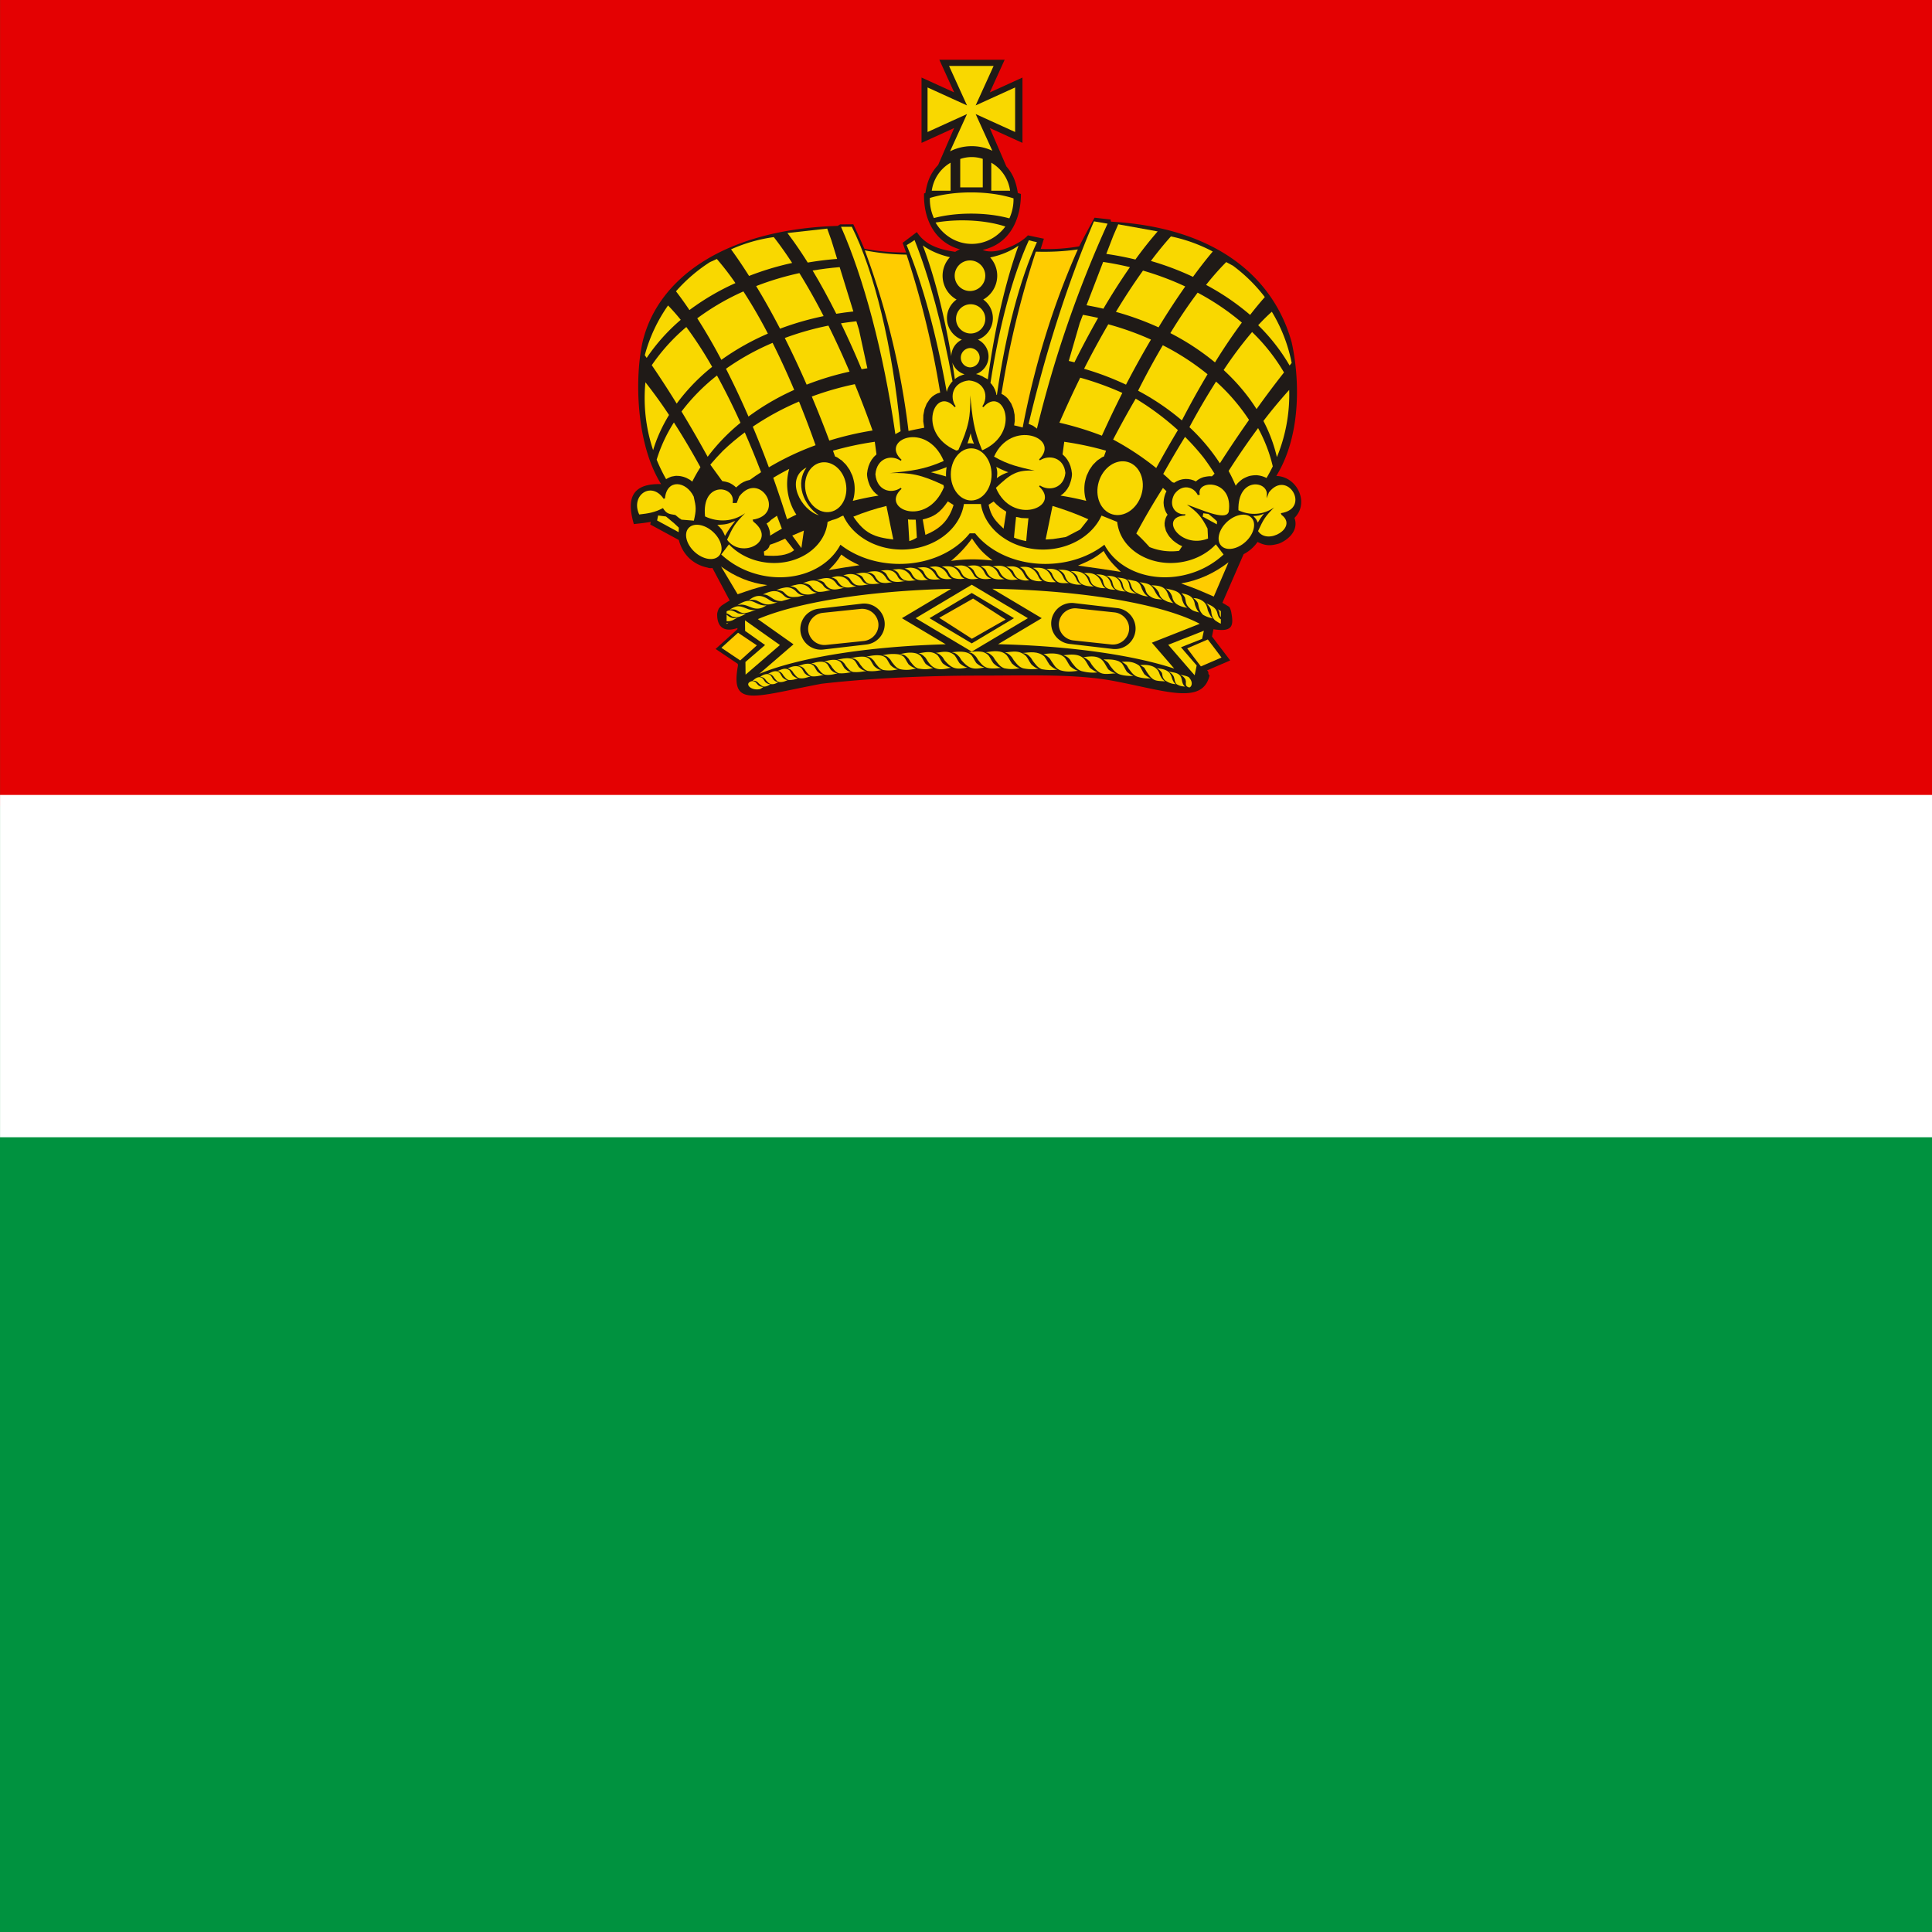<svg id="flag-icons-ru-klu" class="fi fi-ru-klu" viewBox="0 0 512 512" xmlns="http://www.w3.org/2000/svg" width="512" height="512" fill-rule="evenodd" clip-rule="evenodd" image-rendering="optimizeQuality" shape-rendering="geometricPrecision" text-rendering="geometricPrecision" version="1.1">
  <rect x="0" y="0" width="512" height="512" fill="#333333" stroke="none"/>
  <defs id="defs53898">
    <style id="style53896" type="text/css">
      .fil4{fill:#fc0}.fil5{fill:#f9d800}
    </style>
  </defs>
  <g id="g54794" style="stroke-width:.342" transform="matrix(2.38 0 0 3.591 0 .029)">
    <path id="rect53900" d="M0 .002h215.17v142.57H0Z" style="fill:#00923f;stroke-width:.342"/>
    <path id="polygon53902" d="M.005-.008V59.49H215.17V-.008Z" style="fill:#e40102;stroke-width:.342"/>
    <path id="rect54170" d="M.005 58.657h215.16v25.262H.005Z" style="fill:#fff;stroke-width:.342"/>
  </g>
  <g id="g54789" style="stroke-width:.278" transform="translate(-128.905 .029)scale(3.591)">
    <path id="polygon53904" d="M97.83 37.887v1.328h17.94v-1.328z" style="fill:#da251d;stroke-width:.278"/>
    <path id="path53906" d="M96.532 50.45c3.286-.376 7.363-.6 11.771-.6 3.574 0 6.97-.139 9.824.403 3.814.725 6.519 1.778 7.036-.42-.175-.134 0-.23-.192-.365l1.712-.738-.841-1.105-.503-.662.11-.536c1.393.23 1.479-.249 1.338-1.109-.03-.179-.056-.344-.17-.538q-.255-.158-.508-.304l1.565-3.587a2.85 2.85 0 0 0 1.029-.903c.582.3.973.298 1.593.117.761-.313 1.447-1.022 1.131-1.892 1.114-1.085.219-3.054-1.342-3.093 1.921-3.113 1.688-7.41 1.133-9.87-1.31-4.739-5.525-8.46-13.334-8.899l-.028-.157-1.184-.134a84 84 0 0 0-1.133 2.114 13.6 13.6 0 0 1-2.84.191l.236-.754-1.183-.248c-.635.701-2.448 1.482-3.334 1.073 1.965-.43 2.821-2.215 2.821-4.128l-.228-.072c-.12-.759-.332-1.38-.845-1.958l-1.224-2.836 2.411 1.097V5.715l-2.411 1.098 1.097-2.412h-4.821l1.097 2.411-2.411-1.097v4.822l2.41-1.097-1.184 2.728-.009.009c-.57.61-.806 1.254-.932 2.062l-.098.029c-.057 1.894.788 3.612 2.652 4.126q-.184.076-.351.183c-1.143-.17-2.19-.473-2.834-1.457l-1.05.795.257.711a16 16 0 0 1-3.08-.279 60 60 0 0 0-.815-1.804l-.975.009-.178.11c-8.292.259-13.237 3.82-14.385 8.506-.609 2.651-.516 7.571 1.357 10.552-2.552-.078-2.416 1.548-2.016 2.95.418-.05.84-.087 1.253-.167l-.04.197 2.11 1.145c.262 1.047 1.045 1.817 2.112 2.033a.64.64 0 0 0 .363.03l1.276 2.403q-.303.172-.604.378c-.08.077-.197.194-.21.23-.058.151-.111.284-.11.428.002.938.522 1.322 1.495.994v.085l-1.611 1.458 1.639 1.102.012.121c-.582 3.155 1.123 2.295 6.174 1.343" style="fill:#1f1a17;stroke-width:.278"/>
    <path id="polygon53908" d="m91.138 48.176-.615.556-.695-.467-.694-.467.615-.556.614-.556.695.467.694.467z" class="fil4" style="stroke-width:.278"/>
    <path id="polygon53910" d="m125.28 48.844-.76.328-.51-.666-.5-.666.76-.328.76-.328.51.666.5.666z" class="fil4" style="stroke-width:.278"/>
    <path id="polygon53912" d="m108.86 46.422-1.24.71-1.2-.774-1.21-.774 1.25-.71 1.25-.711 1.2.774 1.2.774z" class="fil4" style="stroke-width:.278"/>
    <path id="path53914" d="M102.36 31.816c-.597-6.342-1.965-11.835-3.6-15.086h-.796c1.666 3.775 3.123 9.17 4.01 15.307l.028-.023z" class="fil5" style="stroke-width:.278"/>
    <path id="path53916" d="M111.06 18.122c-.948 2.628-1.745 6.034-2.264 9.865l-.137-.08-.07-.03-.203-.119-.245-.103-.216-.059c.537-.187.924-.698.924-1.298 0-.544-.319-1.017-.78-1.239a1.7 1.7 0 0 0 1.1-1.586 1.69 1.69 0 0 0-.709-1.376 2.02 2.02 0 0 0 1.03-1.757c0-.518-.198-.991-.52-1.349.803-.167 1.52-.47 2.09-.869m-4.698 9.85q-.088-.622-.186-1.226c.144.416.483.742.907.869a4 4 0 0 0-.395.143l-.223.131zm.128-5.875c-.428.307-.709.81-.709 1.376 0 .724.458 1.344 1.1 1.586-.459.221-.778.69-.78 1.231-.538-3.176-1.267-5.98-2.104-8.185.545.392 1.231.692 2.003.866a2.008 2.008 0 0 0 .49 3.126" class="fil5" style="stroke-width:.278"/>
    <path id="path53918" d="M107.56 14.191c1.186 0 2.276.165 3.133.44v.07c0 .503-.11.98-.306 1.406-.804-.22-1.778-.35-2.827-.35-1.013 0-1.956.121-2.744.328a3.35 3.35 0 0 1-.295-1.483c.842-.257 1.897-.411 3.04-.411z" class="fil5" style="stroke-width:.278"/>
    <path id="path53920" d="M110.09 16.709c-.574.779-1.472 1.282-2.478 1.282-1.129 0-2.12-.632-2.672-1.575a12 12 0 0 1 1.974-.162c1.205 0 2.313.171 3.176.455" class="fil5" style="stroke-width:.278"/>
    <path id="path53922" d="m107.26 8.41-.503 1.105-.748 1.644a3.56 3.56 0 0 1 3.122-.04l-.73-1.604-.503-1.106 1.106.503 1.807.822V6.446l-1.807.822-1.106.503.503-1.105.822-1.807h-3.288l.822 1.807.503 1.105-1.106-.503-1.806-.822v3.288l1.806-.822z" class="fil5" style="stroke-width:.278"/>
    <path id="path53924" d="M110.44 14.068a2.83 2.83 0 0 0-1.388-2.069v2.069z" class="fil5" style="stroke-width:.278"/>
    <path id="path53926" d="M106.76 11.725v2.095h1.663v-2.105a2.6 2.6 0 0 0-1.663.01" class="fil5" style="stroke-width:.278"/>
    <path id="path53928" d="M104.66 14.068a2.83 2.83 0 0 1 1.389-2.069v2.069z" class="fil5" style="stroke-width:.278"/>
    <path id="path53930" d="M112.42 17.862c-1.235 2.687-2.296 6.658-2.953 11.277l-.031.001-.036-.174-.074-.213-.104-.205-.134-.19-.097-.104c.659-4.297 1.668-7.986 2.834-10.532q.3.084.595.14" class="fil5" style="stroke-width:.278"/>
    <path id="path53932" d="M103.39 17.708c1.086 2.724 2.067 6.324 2.802 10.424l-.091.096-.14.2-.108.212-.077.222-.011.056c-.77-4.308-1.813-8.067-2.962-10.84q.306-.172.587-.37" class="fil5" style="stroke-width:.278"/>
    <path id="path53934" d="M107.48 19.211c.622 0 1.13.507 1.13 1.13 0 .621-.508 1.128-1.13 1.128s-1.13-.507-1.13-1.129.508-1.129 1.13-1.129" class="fil5" style="stroke-width:.278"/>
    <path id="path53936" d="M107.53 22.444c.595 0 1.08.485 1.08 1.08 0 .594-.485 1.079-1.08 1.079-.594 0-1.08-.485-1.08-1.08 0-.594.486-1.079 1.08-1.079" class="fil5" style="stroke-width:.278"/>
    <path id="path53938" d="M107.48 25.676c.393 0 .714.32.714.714a.716.716 0 0 1-.714.714.715.715 0 0 1 0-1.428" class="fil5" style="stroke-width:.278"/>
    <path id="path53940" d="M96.328 38.019c-1.306-.373-2.558-2.669-.913-3.53-.85 1.172-.228 2.772.913 3.53" class="fil5" style="stroke-width:.278"/>
    <path id="path53942" d="m100.58 33.53-.125-.935a23 23 0 0 0-3.086.658l.153.423.148.062.361.248.312.313.257.37.196.418a4 4 0 0 1 .147.577 3 3 0 0 1-.038 1.038l-.06.216-.013.037a23 23 0 0 1 1.897-.388l-.175-.127-.177-.173-.154-.2-.128-.224c-.117-.289-.212-.58-.212-.895l.043-.292.07-.264.1-.246.127-.225.154-.2.177-.172z" class="fil5" style="stroke-width:.278"/>
    <path id="path53944" d="M111.63 39.925a5 5 0 0 1-.902-.257q.067-.755.154-1.53l.4.083.46.018.054-.007a70 70 0 0 0-.166 1.693" class="fil5" style="stroke-width:.278"/>
    <path id="path53946" d="M103 39.925q.293-.09.558-.257a113 113 0 0 0-.082-1.326l-.024.004-.448-.008-.1-.02q.054.816.096 1.607" class="fil5" style="stroke-width:.278"/>
    <path id="path53948" d="M98.593 27.419a65 65 0 0 0-1.56-3.397 21.5 21.5 0 0 0-3.22.913 71 71 0 0 1 1.613 3.443 21 21 0 0 1 3.167-.959" class="fil5" style="stroke-width:.278"/>
    <path id="path53950" d="M94.864 29.626a20 20 0 0 0-3.412 1.855q.609 1.447 1.187 3a20.5 20.5 0 0 1 3.446-1.632 75 75 0 0 0-1.221-3.223" class="fil5" style="stroke-width:.278"/>
    <path id="path53952" d="m101.82 39.806-.508-2.477c-.85.21-1.665.477-2.44.792.857 1.265 1.56 1.517 2.948 1.685" class="fil5" style="stroke-width:.278"/>
    <path id="path53954" d="m97.676 19.101-.424-1.377-.308-.862-2.938.327q.742.972 1.5 2.18a23 23 0 0 1 2.17-.268" class="fil5" style="stroke-width:.278"/>
    <path id="path53956" d="m99.906 27.169-.621-2.853-.19-.614q-.573.063-1.136.151a67 67 0 0 1 1.522 3.388q.211-.039.425-.072" class="fil5" style="stroke-width:.278"/>
    <path id="path53958" d="m98.873 22.979-1.01-3.273q-1.016.084-1.995.252c.584.971 1.168 2.04 1.745 3.19q.623-.101 1.26-.169" class="fil5" style="stroke-width:.278"/>
    <path id="path53960" d="M96.678 23.321a45 45 0 0 0-1.787-3.174c-1.113.242-2.18.564-3.191.958.59.968 1.18 2.019 1.763 3.144a21.4 21.4 0 0 1 3.215-.928" class="fil5" style="stroke-width:.278"/>
    <path id="path53962" d="M100.29 31.762a80 80 0 0 0-1.308-3.419c-1.103.23-2.165.538-3.176.912a83 83 0 0 1 1.292 3.252 23 23 0 0 1 3.192-.745" class="fil5" style="stroke-width:.278"/>
    <path id="path53964" d="M90.759 21.498a18 18 0 0 0-3.405 1.984 42 42 0 0 1 1.778 3.066 18.4 18.4 0 0 1 3.433-1.935 37 37 0 0 0-1.806-3.115" class="fil5" style="stroke-width:.278"/>
    <path id="path53966" d="M92.913 25.294a18.4 18.4 0 0 0-3.44 1.912 63 63 0 0 1 1.66 3.527 18 18 0 0 1 3.374-1.968 59 59 0 0 0-1.594-3.471" class="fil5" style="stroke-width:.278"/>
    <path id="path53968" d="m88.799 19.105-.512.232a11.8 11.8 0 0 0-2.504 2.153q.493.639.993 1.384a18 18 0 0 1 3.394-1.99 20 20 0 0 0-1.371-1.779" class="fil5" style="stroke-width:.278"/>
    <path id="path53970" d="M94.355 19.398q-.683-1.052-1.354-1.908a11.6 11.6 0 0 0-3.153.903q.66.904 1.328 1.963a21 21 0 0 1 3.179-.958" class="fil5" style="stroke-width:.278"/>
    <path id="path53972" d="M86.986 35.534q.27-.542.601-1.061a55 55 0 0 0-1.957-3.305 11.2 11.2 0 0 0-1.272 2.747q.303.745.698 1.44l.003-.003c.133-.082.25-.137.398-.189l.282-.052c.301-.01.53.035.81.148l.243.13q.104.071.194.145" class="fil5" style="stroke-width:.278"/>
    <path id="path53974" d="M84.097 33.212c.273-.903.669-1.771 1.173-2.595a35 35 0 0 0-1.743-2.414q-.056.573-.056 1.159c0 1.345.22 2.64.626 3.85" class="fil5" style="stroke-width:.278"/>
    <path id="path53976" d="M88.809 27.703a14.5 14.5 0 0 0-2.618 2.657 92 92 0 0 1 1.93 3.342 14.4 14.4 0 0 1 2.423-2.51 51 51 0 0 0-1.735-3.489" class="fil5" style="stroke-width:.278"/>
    <path id="path53978" d="M86.546 24.125a14 14 0 0 0-2.55 2.818q.91 1.33 1.839 2.834a14.4 14.4 0 0 1 2.617-2.712 29 29 0 0 0-1.906-2.94" class="fil5" style="stroke-width:.278"/>
    <path id="path53980" d="m83.481 26.204.14.2a14 14 0 0 1 2.513-2.81 15 15 0 0 0-.936-1.06 11.6 11.6 0 0 0-1.717 3.67" class="fil5" style="stroke-width:.278"/>
    <path id="path53982" d="M89.263 33.245q-.5.506-.947 1.037.443.596.884 1.217h.01c.179.023.323.057.492.116.202.096.356.192.515.35l.33-.275.215-.125.225-.094.23-.059h.01q.406-.297.837-.574-.588-1.532-1.204-2.937-.854.635-1.597 1.344" class="fil5" style="stroke-width:.278"/>
    <path id="path53984" d="M94.14 34.597a19 19 0 0 0-1.179.656q.529 1.478 1.02 3.06.338-.177.686-.342a4.1 4.1 0 0 1-.605-1.492 4 4 0 0 1 .078-1.882" class="fil5" style="stroke-width:.278"/>
    <path id="path53986" d="M93.597 39.007q-.18-.485-.365-.956-.21.144-.415.292c-.102.11-.214.207-.353.287l.05.074.098.198.07.205.04.211.008.202q.423-.265.867-.513" class="fil5" style="stroke-width:.278"/>
    <path id="polygon53988" d="m95.222 39.148-.859.368.675.921z" class="fil4" style="stroke-width:.278"/>
    <path id="path53990" d="M89.693 40.163c.68.724 1.685 1.236 2.842 1.353 2.022.205 3.833-.86 4.322-2.44q.037-.123.064-.248l.007-.03.008-.04.01-.054.003-.022.01-.072.002-.014.009-.071.001-.01v-.007l.354-.143a2.1 2.1 0 0 0 .607-.241l.012-.009.185-.074q.076.17.17.33l.003.006.038.063v.001c.766 1.25 2.324 2.108 4.114 2.108 2.342 0 4.286-1.47 4.578-3.362h1.253c.292 1.892 2.236 3.362 4.579 3.362 1.79 0 3.347-.858 4.113-2.108v-.001l.038-.063.003-.005a4 4 0 0 0 .17-.331l1.158.467v.006l.001.01.008.072.002.014.011.072.004.022.01.054.008.04.007.03q.027.126.065.247c.488 1.58 2.3 2.646 4.321 2.44 1.157-.116 2.163-.628 2.842-1.352l.57.751a6.3 6.3 0 0 1-2.535 1.423c-2.6.755-5.23-.199-6.26-2.146-1.084.846-2.564 1.383-4.203 1.416-2.243.045-4.232-.865-5.335-2.255h-.405c-1.103 1.39-3.092 2.3-5.335 2.255-1.638-.033-3.12-.57-4.203-1.416-1.03 1.947-3.66 2.901-6.26 2.146a6.3 6.3 0 0 1-2.535-1.423z" class="fil5" style="stroke-width:.278"/>
    <path id="path53992" d="m114.31 33.53.126-.935q1.596.23 3.085.658l-.153.423-.147.062-.362.248-.312.313-.256.37-.197.418a4 4 0 0 0-.147.577c-.046.36-.036.683.038 1.038l.06.216.014.037a23 23 0 0 0-1.898-.388l.176-.127.176-.173.154-.2.128-.224c.117-.289.212-.58.212-.895l-.043-.292-.07-.264-.099-.246-.128-.225-.154-.2-.176-.172z" class="fil5" style="stroke-width:.278"/>
    <path id="path53994" d="m113.6 39.773-.537.034.509-2.478q1.379.416 2.64.984l-.599.755-1.057.554z" class="fil5" style="stroke-width:.278"/>
    <path id="path53996" d="m117.54 18.73.517-1.344.365-.84 2.909.524a29 29 0 0 0-1.643 2.074 23 23 0 0 0-2.148-.414" class="fil5" style="stroke-width:.278"/>
    <path id="path53998" d="m114.77 26.63.813-2.804.23-.6q.569.1 1.123.227a67 67 0 0 0-1.746 3.277q-.21-.052-.42-.1" class="fil5" style="stroke-width:.278"/>
    <path id="path54000" d="m116.08 22.519 1.228-3.197q1.008.152 1.975.386a48 48 0 0 0-1.957 3.066q-.615-.144-1.246-.255" class="fil5" style="stroke-width:.278"/>
    <path id="path54002" d="M118.25 23.008a45 45 0 0 1 1.998-3.046c1.093.317 2.136.71 3.118 1.171a53 53 0 0 0-1.97 3.018 21.4 21.4 0 0 0-3.146-1.143" class="fil5" style="stroke-width:.278"/>
    <path id="path54004" d="M114.08 31.186c.5-1.15 1.014-2.26 1.536-3.322a22 22 0 0 1 3.107 1.124 83 83 0 0 0-1.509 3.157 23 23 0 0 0-3.134-.959" class="fil5" style="stroke-width:.278"/>
    <path id="path54006" d="M124.28 21.589c1.2.64 2.295 1.383 3.263 2.21a42 42 0 0 0-1.981 2.938 18.4 18.4 0 0 0-3.294-2.162 37 37 0 0 1 2.012-2.986" class="fil5" style="stroke-width:.278"/>
    <path id="path54008" d="m126.39 19.334.496.266c.89.66 1.682 1.44 2.353 2.317q-.536.604-1.085 1.314a18 18 0 0 0-3.252-2.214q.76-.957 1.488-1.683" class="fil5" style="stroke-width:.278"/>
    <path id="path54010" d="M120.83 19.251q.753-1.002 1.48-1.812a11.6 11.6 0 0 1 3.085 1.114 35 35 0 0 0-1.457 1.87 21 21 0 0 0-3.108-1.172" class="fil5" style="stroke-width:.278"/>
    <path id="path54012" d="M115.9 27.208a65 65 0 0 1 1.786-3.284c1.103.302 2.157.681 3.15 1.129a71 71 0 0 0-1.842 3.326 21 21 0 0 0-3.094-1.171" class="fil5" style="stroke-width:.278"/>
    <path id="path54014" d="M121.71 25.471a18.4 18.4 0 0 1 3.302 2.14 62 62 0 0 0-1.893 3.407 18 18 0 0 0-3.234-2.192 58 58 0 0 1 1.825-3.355" class="fil5" style="stroke-width:.278"/>
    <path id="path54016" d="M125.64 28.152a14.5 14.5 0 0 1 2.433 2.828 93 93 0 0 0-2.151 3.204 14.4 14.4 0 0 0-2.248-2.669 51 51 0 0 1 1.966-3.363" class="fil5" style="stroke-width:.278"/>
    <path id="path54018" d="m131.22 26.776-.153.19a14 14 0 0 0-2.318-2.973q.513-.556 1.006-.995a11.6 11.6 0 0 1 1.465 3.778" class="fil5" style="stroke-width:.278"/>
    <path id="path54020" d="M119.71 29.412a20 20 0 0 1 3.114 2.32 77 77 0 0 0-1.6 2.801 20.5 20.5 0 0 0-3.18-2.104 75 75 0 0 1 1.666-3.017" class="fil5" style="stroke-width:.278"/>
    <path id="path54022" d="M124.74 33.789q.424.57.79 1.161l-.193.194a3 3 0 0 0-.156-.008c-.174.01-.32.033-.488.075a1.5 1.5 0 0 0-.541.31l-.17-.079-.197-.062-.205-.035-.212-.006-.213.025-.212.056-.205.087-.191.114-.138-.044q-.324-.31-.668-.61a69 69 0 0 1 1.609-2.735q.755.75 1.39 1.557" class="fil5" style="stroke-width:.278"/>
    <path id="path54024" d="M121.72 36q.132.12.26.241l-.052.114a2 2 0 0 0-.16.758l.02.221c.057.236.124.45.278.643-.15.19-.197.396-.226.632l.007.19.091.354c.079.17.159.305.27.456l.247.261c.15.124.293.224.46.324q.114.056.226.104l-.231.345a4.3 4.3 0 0 1-2.181-.28 15 15 0 0 0-.976-1A51 51 0 0 1 121.72 36" class="fil5" style="stroke-width:.278"/>
    <path id="path54026" d="M127.09 35.838q-.232-.554-.524-1.089a55 55 0 0 1 2.176-3.165c.491.904.858 1.85 1.084 2.826q-.215.44-.461.857a1.9 1.9 0 0 0-.765-.207c-.18.004-.33.022-.506.061-.182.06-.327.125-.493.22a2.7 2.7 0 0 0-.429.382z" class="fil5" style="stroke-width:.278"/>
    <path id="path54028" d="M130.13 33.727a11.2 11.2 0 0 0-.995-2.668 36 36 0 0 1 1.903-2.291q.016.575-.023 1.16a12.1 12.1 0 0 1-.885 3.799" class="fil5" style="stroke-width:.278"/>
    <path id="path54030" d="M128.3 24.495a14 14 0 0 1 2.354 2.984 72 72 0 0 0-2.026 2.703c-.652-1.033-1.47-2-2.428-2.882a29 29 0 0 1 2.1-2.805" class="fil5" style="stroke-width:.278"/>
    <path id="path54032" d="m116.63 16.327 1.004.171a85 85 0 0 0-5.214 15.132l-.025-.029-.278-.198-.31-.129c1.22-5.12 2.813-10.25 4.823-14.947" class="fil5" style="stroke-width:.278"/>
    <path id="path54034" d="M107.57 33.079c.83 0 1.505.864 1.505 1.924 0 1.059-.676 1.923-1.505 1.923s-1.505-.864-1.505-1.924c0-1.059.676-1.923 1.505-1.923" class="fil5" style="stroke-width:.278"/>
    <path id="path54036" d="M100.5 34.992c.104-1.194 1.164-1.491 1.87-.993l.061-.077c-1.624-1.466 1.826-2.9 3.101.058l-.009.04c-1.459.636-2.359.72-3.951.885 1.535-.04 2.284.105 3.951.885l.035.156c-1.254 3.04-4.763 1.596-3.127.12l-.06-.077c-.707.498-1.767.201-1.87-.993h-.001Z" class="fil5" style="stroke-width:.278"/>
    <path id="path54038" d="M107.41 28.068c1.18.107 1.472 1.19.98 1.912l.076.063c1.448-1.662 2.864 1.866-.056 3.17l-.04-.009c-.629-1.492-.712-2.412-.874-4.04.04 1.57-.104 2.335-.874 4.04l-.154.036c-3.001-1.282-1.576-4.87-.118-3.197l.076-.063c-.492-.722-.2-1.805.98-1.912z" class="fil5" style="stroke-width:.278"/>
    <path id="path54040" d="M114.52 34.89c-.105-1.11-1.17-1.387-1.88-.924l-.06-.071c1.64-1.597-2.08-2.988-3.323-.206 1.057.613 1.835.765 2.997 1.04-1.324-.082-1.795.253-2.86 1.264 1.18 2.823 4.87 1.44 3.185-.104l.061-.072c.71.464 1.775.188 1.88-.923z" class="fil5" style="stroke-width:.278"/>
    <path id="path54042" d="M107.53 31.962c.058.297.125.497.244.776a1.5 1.5 0 0 0-.48-.023c.088-.252.166-.496.236-.753" class="fil5" style="stroke-width:.278"/>
    <path id="path54044" d="M104.6 34.844q.559.146 1.114.31a3 3 0 0 1 .044-.69 9 9 0 0 1-1.158.38" class="fil5" style="stroke-width:.278"/>
    <path id="path54046" d="M110.31 34.842a2.8 2.8 0 0 0-.851.438c.051-.347.049-.494-.037-.836.304.164.574.285.888.398" class="fil5" style="stroke-width:.278"/>
    <path id="path54048" d="M96.484 34.127c.818-.157 1.642.533 1.834 1.535s-.318 1.947-1.136 2.104-1.642-.532-1.834-1.534.318-1.948 1.136-2.105" class="fil5" style="stroke-width:.278"/>
    <path id="path54050" d="M119.14 34.09c-.867-.26-1.834.392-2.154 1.454s.126 2.141.993 2.402c.866.26 1.834-.392 2.154-1.454s-.126-2.141-.993-2.402" class="fil5" style="stroke-width:.278"/>
    <path id="path54052" d="M86.716 38.957c.373-.408 1.182-.28 1.8.285s.818 1.359.445 1.767c-.374.409-1.182.28-1.8-.284s-.819-1.36-.445-1.768" class="fil5" style="stroke-width:.278"/>
    <path id="path54054" d="m90.45 36.627-.186.483-.303.003c.286-1.294-2.313-1.685-2.033.99.951.452 2.067.4 2.959-.238-.79.791-.897 1.022-1.333 1.958 1.068 1.484 3.771.092 1.937-1.339l-.055-.141c2.523-.37.55-3.69-.986-1.716" class="fil5" style="stroke-width:.278"/>
    <path id="path54056" d="m86.191 38.342.913.074c.18-.798.174-.974-.012-1.776-.556-1.156-1.989-1.332-2.122.135l-.099.025c-.908-1.338-2.463-.248-1.8 1.16.713-.083 1.12-.145 1.75-.47.264.417.435.431.914.507l.271.222z" class="fil5" style="stroke-width:.278"/>
    <path id="polygon54058" d="m85.981 39.267.012-.333-.357-.333-.592-.493-.58-.074-.074.37z" class="fil5" style="stroke-width:.278"/>
    <path id="path54060" d="M89.402 39.542c.242-.427.458-.732.76-1.115-.55.255-.744.273-1.327.3.312.29.402.418.567.815" class="fil4" style="stroke-width:.278"/>
    <path id="path54062" d="M122.55 36.485c.558-.814 1.438-.598 1.743.045l.15-.03c-.323-1.124 2.523-1.192 2.126 1.296l-.023.025c-.263.586-2.02-.23-3.062-.593.763.545 1.075.87 1.528 1.77l.036.739c-2.057.808-3.658-1.61-1.696-1.7l.024-.098c-.671.077-1.287-.56-.827-1.451v-.001z" class="fil5" style="stroke-width:.278"/>
    <path id="polygon54064" d="m125.7 38.688.01-.221-.24-.22-.39-.327-.38-.049-.05.245z" class="fil5" style="stroke-width:.278"/>
    <path id="path54066" d="m107.61 43.144 2.071 1.234 2.07 1.235-2.07 1.234-2.071 1.234-4.142-2.468zm0 .61 1.56.93 1.558.929-1.559.929-1.559.93-1.559-.93-1.56-.93 1.56-.928z" class="fil5" style="stroke-width:.278"/>
    <path id="path54068" d="M105.69 47.54c-5.871.162-10.915 1-13.762 2.183l.445-.384 2.082-1.797-2.093-1.48-.537-.38c2.891-1.232 8.152-2.099 14.264-2.234l-3.632 2.165 2.58 1.537zm-9.39-2.625 3.196-.373a1.52 1.52 0 0 1 1.682 1.331 1.52 1.52 0 0 1-1.33 1.681l-3.197.373a1.52 1.52 0 0 1-1.682-1.331 1.52 1.52 0 0 1 1.33-1.681" class="fil5" style="stroke-width:.278"/>
    <path id="path54070" d="M109.13 43.441c6.803.122 12.593 1.15 15.306 2.586l-1.22.482-2.314.913 1.653 1.912c-3.005-.994-7.675-1.676-13.002-1.801l.642-.383 2.58-1.537-2.58-1.538zm9.23 1.43-3.196-.373a1.52 1.52 0 0 0-1.681 1.33 1.52 1.52 0 0 0 1.33 1.682l3.197.373a1.52 1.52 0 0 0 1.681-1.331 1.52 1.52 0 0 0-1.33-1.682" class="fil5" style="stroke-width:.278"/>
    <path id="polygon54072" d="m123.84 49.576.22.249.15-.722-1.16-1.344 1.56-.619.13-.6-.31.122-2.32.914z" class="fil5" style="stroke-width:.278"/>
    <path id="polygon54074" d="m91.604 49.19-.685.59-.01-.936 1.449-1.25-1.473-1.042-.008-.78.717.507 1.86 1.315z" class="fil5" style="stroke-width:.278"/>
    <path id="path54076" d="M108.53 42.199q.048.093.095.172a.7.7 0 0 0 .433.312c-.281.059-.623.08-.885-.045-.125-.054-.23-.159-.354-.403a3 3 0 0 0-.079-.155.88.88 0 0 0-.47-.312c.562-.087.964-.118 1.26.431m-.28-.408c.178-.03.358-.058.617-.042a.96.96 0 0 1 .636.461q.047.093.092.173a.64.64 0 0 0 .446.344c-.549.062-1.062.046-1.323-.526a4 4 0 0 0-.095-.172.8.8 0 0 0-.374-.238m.88.013c.73-.152 1.126-.039 1.518.65a.67.67 0 0 0 .385.28c-.573.14-1.068.045-1.348-.521a4 4 0 0 0-.092-.172c-.174-.15-.25-.215-.463-.237m1.013.02c.201-.033.363-.047.568-.028.283.047.53.173.722.514q.047.093.092.172c.096.172.212.27.338.326-.313.058-.501.022-.777-.1-.126-.054-.231-.16-.36-.407q-.039-.085-.076-.157a.97.97 0 0 0-.507-.32m1.019.023c.646-.096 1.078.067 1.375.703.08.175.18.27.29.322a1.45 1.45 0 0 1-.787-.098c-.148-.075-.27-.197-.425-.462q-.047-.092-.092-.172a.8.8 0 0 0-.361-.293m.951.052c.662-.03 1.086-.025 1.404.727.122.181.222.278.318.327-.29.004-.683.031-.928-.151-.118-.101-.164-.157-.3-.408h.001l-.07-.162a.95.95 0 0 0-.425-.333m1 .083c.722-.066 1.07.127 1.31.733.104.163.23.251.372.297-.737.051-.93.006-1.21-.545l-.066-.165a1 1 0 0 0-.406-.32m.868.06c.67-.028 1.114.075 1.383.77a.7.7 0 0 0 .353.326c-.3.022-.612-.019-.883-.153-.12-.06-.215-.168-.315-.41a3 3 0 0 0-.063-.162.87.87 0 0 0-.475-.37m.922.103c.66-.03 1.12.073 1.356.771.104.201.228.302.366.353-.308.01-.643-.03-.914-.187-.101-.06-.181-.168-.266-.41a3 3 0 0 0-.054-.162c-.157-.199-.311-.307-.488-.365m.97.143c.662-.067 1.113.108 1.344.78.078.18.166.274.27.33a1.8 1.8 0 0 1-.64-.089c-.093-.045-.166-.075-.24-.123-.102-.06-.182-.167-.267-.41l-.053-.161a.84.84 0 0 0-.413-.327m.909.092c.61-.011.96.138 1.133.796.09.19.187.284.303.337-.217.005-.489-.023-.674-.15-.097-.067-.169-.18-.236-.428l-.042-.165c-.146-.213-.3-.327-.484-.39m.74.099c.638.007.974.116 1.147.817.087.213.188.3.312.343-.242.01-.542-.05-.739-.169-.097-.066-.169-.18-.236-.428l-.041-.165c-.125-.222-.268-.337-.442-.398m.812.133c.175.014.323.027.493.072.422.086.389.54.46.709.124.223.308.338.52.41-.254-.013-.616-.053-.832-.212-.09-.067-.158-.18-.22-.429l-.04-.164c-.108-.209-.232-.322-.381-.386m-10.224.08c-.285.037-.6.104-.92-.068-.125-.047-.23-.145-.353-.376a3 3 0 0 0-.08-.155.86.86 0 0 0-.525-.31c.2-.022.31-.058.602-.063.46.028.653.243.904.664a.53.53 0 0 0 .372.308m-1.023.002c-.29.043-.514.04-.796-.042-.132-.05-.242-.152-.372-.395q-.042-.087-.083-.163a.84.84 0 0 0-.445-.29c.616-.063 1.035-.05 1.364.593a.54.54 0 0 0 .332.297m-.932.015c-.288.027-.465.047-.75-.041-.132-.048-.243-.148-.375-.384a3 3 0 0 0-.084-.158.9.9 0 0 0-.461-.285c.219-.035.249-.044.47-.046.367.037.648.2.879.618a.57.57 0 0 0 .321.296m-.846.024c-.278.024-.525.065-.8-.017-.137-.05-.252-.153-.388-.396q-.043-.087-.086-.162a.84.84 0 0 0-.443-.27c.159-.012.26-.037.478-.035.403.019.636.204.874.583a.55.55 0 0 0 .365.297m-.899.036c-.292.034-.525.084-.816-.006-.137-.048-.251-.148-.387-.384a3 3 0 0 0-.086-.158.84.84 0 0 0-.48-.27c.181-.035.223-.052.45-.067.477.033.687.192.942.593a.54.54 0 0 0 .377.292m-.9.049c-.365.022-.568.08-.85-.015-.143-.048-.263-.148-.404-.384q-.045-.085-.09-.158a.77.77 0 0 0-.43-.236l.48-.04c.38.016.668.162.902.546.102.181.24.26.391.287m-.78.052c-.336.044-.632.117-.968.013-.135-.048-.248-.148-.381-.384a4 4 0 0 0-.085-.158.7.7 0 0 0-.404-.235c.555-.08.998-.098 1.272.465.14.24.348.3.567.299m-.97.078c-.306.052-.532.107-.84.029-.142-.046-.26-.141-.4-.365a3 3 0 0 0-.09-.15.8.8 0 0 0-.604-.237c.6-.102 1.08-.2 1.467.426a.54.54 0 0 0 .467.297m-.895.086c-.303.046-.532.081-.843.039-.142-.046-.26-.14-.4-.365a3 3 0 0 0-.09-.15.75.75 0 0 0-.492-.2c.472-.138 1.036-.229 1.388.398a.56.56 0 0 0 .437.278m-.863.077c-.26.052-.598.12-.856.065-.155-.038-.29-.13-.457-.36q-.055-.083-.107-.153a.83.83 0 0 0-.455-.204c.53-.193 1.075-.148 1.403.393.124.182.29.247.472.26m-.894.13c-.319.074-.573.146-.878.082-.162-.04-.302-.136-.476-.375q-.058-.087-.112-.16a.84.84 0 0 0-.389-.186l.35-.074c.413-.039.737.071 1 .45a.6.6 0 0 0 .505.264m-.92.129c-.51.105-.985.3-1.383-.247a3 3 0 0 0-.115-.157c-.081-.052-.16-.1-.246-.126a.9.9 0 0 0-.325-.025c.343-.1.74-.246 1.096-.11.172.068.315.213.448.412.156.17.334.238.525.253m-.979.161c-.32.07-.597.152-.913.134-.192-.037-.343-.125-.506-.349a4 4 0 0 0-.131-.143.96.96 0 0 0-.52-.148c.537-.181.939-.367 1.465.112q.06.085.115.157c.149.154.314.22.49.237m-1.018.195c-.41.104-.498.169-.884.126-.197-.03-.356-.113-.533-.33q-.07-.076-.136-.138a1 1 0 0 0-.439-.13q.198-.051.401-.1l-.055.023c.387-.124.71-.116 1.046.175q.068.076.132.144a.7.7 0 0 0 .468.23m-.9.19q-.252.056-.5.116c-.163.01-.3.024-.424.018-.197-.01-.359-.076-.543-.269q-.073-.073-.142-.133a.96.96 0 0 0-.495-.11c.282-.119.432-.156.677-.195.244-.027.472.03.713.222q.07.076.137.139c.183.178.38.225.578.212m-1.01.243q-.35.09-.682.184c-.306.008-.487-.047-.77-.245q-.112-.072-.213-.13a.73.73 0 0 0-.428-.107c.47-.208.963-.424 1.44-.03q.075.073.142.134a.7.7 0 0 0 .51.194m-.996.275c-.821.271-.903.19-1.556-.132a1.1 1.1 0 0 0-.573-.016c.427-.324.812-.48 1.44-.073.079.056.146.092.214.13a.76.76 0 0 0 .475.09m-.815.236-.288.15c-.785.325-1.119-.39-1.862-.16 1.15-.776 1.259.076 2.15.01m-.779.317q-.228.08-.45.162c-.102.03-.192.057-.278.07-.2.033-.375.008-.6-.137q-.09-.05-.17-.09a1 1 0 0 0-.45-.01c.586-.366.739-.286 1.384-.032.212.066.368.075.564.037m-.753.276c-.169.12-.283.177-.489.245-.125.036-.263.047-.526-.023-.242-.153-.315-.213-.405-.218v-.156c.286-.186.584.007.83.136.208.06.4.056.59.016m-.608.306q-.185.096-.36.192-.083.031-.16.05a.8.8 0 0 1-.292.02v-.483c.137.114.347.342.812.221m-.677.38q-.069.042-.135.086v-.065a1 1 0 0 0 .135-.021m29.39-3.208q.336.065.661.132c.205.074.35.216.445.531.134.31.264.493.48.6-.247.005-.564-.1-.855-.264-.178-.102-.299-.231-.386-.49a4 4 0 0 0-.067-.188.53.53 0 0 0-.277-.321m.951.212c.706.107.871.164 1.15.708.16.294.304.47.529.575-.435-.045-.624-.033-.942-.269-.157-.114-.26-.252-.317-.52a4 4 0 0 0-.099-.189 1.1 1.1 0 0 0-.32-.305m.865.231c.8.019 1.07.174 1.268.764.11.262.216.438.366.558-.443-.111-.37-.066-.743-.27-.165-.119-.275-.26-.341-.532-.05-.066-.093-.137-.132-.19a1.3 1.3 0 0 0-.418-.33m1.065.237c.576.133 1.12.18 1.2.794.1.312.206.505.397.633-.333-.057-.541-.112-.817-.295-.156-.128-.258-.276-.311-.562q-.045-.097-.089-.182a1.2 1.2 0 0 0-.38-.388m1.151.346c.533.11.916.232 1.002.845.087.264.177.446.313.577-.37-.096-.494-.122-.718-.338-.153-.135-.248-.287-.288-.566a3 3 0 0 0-.04-.19q-.107-.196-.269-.328m.884.362c.218.003.37.046.545.125.332.182.435.35.525.777.108.267.213.456.362.604-.305-.083-.42-.114-.71-.271-.17-.173-.28-.355-.343-.689a4 4 0 0 0-.045-.19 1.1 1.1 0 0 0-.334-.356m.955.385c.328.153.7.28.814.702.052.236.118.376.262.478v.322l-.133-.057c-.126-.083-.226-.13-.324-.218-.144-.16-.23-.328-.25-.623a3 3 0 0 0-.044-.186 1.4 1.4 0 0 0-.325-.418m.853.437q.115.069.223.138v.453a.5.5 0 0 1-.093-.267q-.007-.066-.016-.124a.8.8 0 0 0-.114-.2" class="fil5" style="stroke-width:.278"/>
    <path id="path54078" d="M106.12 48.132c.538-.07 1.124-.106 1.456.204.09.111.163.238.23.36.048.08.096.158.143.226.236.204.421.291.604.325-.83.181-1.14.112-1.708-.543a5 5 0 0 0-.143-.226c-.192-.211-.309-.317-.582-.346" class="fil5" style="stroke-width:.278"/>
    <path id="path54080" d="M104.96 48.174c.504-.08.96-.194 1.376.17.09.111.162.238.23.36.048.08.096.158.142.226.225.193.404.284.579.325-.807.16-1.123.118-1.69-.543h.001a5 5 0 0 0-.143-.226c-.173-.174-.287-.274-.495-.312" class="fil5" style="stroke-width:.278"/>
    <path id="path54082" d="M103.69 48.206c.515-.084.994-.206 1.399.146.09.111.162.238.23.36.048.08.095.158.143.226.238.196.426.287.609.327-.852.218-1.283.171-1.734-.513a5 5 0 0 0-.143-.226c-.179-.175-.297-.276-.504-.32" class="fil5" style="stroke-width:.278"/>
    <path id="path54084" d="M102.3 48.272c.37-.09.772-.175 1.204-.062.13.04.21.095.326.182.09.111.163.238.23.36.048.08.096.158.143.226.217.174.392.266.56.313-.425.117-.698.106-1.118.033-.281-.11-.407-.326-.572-.516a4 4 0 0 0-.132-.21c-.2-.219-.312-.315-.641-.326" class="fil5" style="stroke-width:.278"/>
    <path id="path54086" d="M101.01 48.358a3.1 3.1 0 0 1 1.18-.079.86.86 0 0 1 .415.196c.084.103.15.22.213.334q.067.113.132.209c.215.186.385.268.552.303-.34.098-.754.153-1.187.054-.299-.099-.422-.317-.588-.507a4 4 0 0 0-.126-.2c-.186-.205-.292-.297-.591-.31" class="fil5" style="stroke-width:.278"/>
    <path id="path54088" d="M99.834 48.455c.343-.078.694-.14 1.064-.088a.8.8 0 0 1 .382.183c.08.099.143.21.202.318.043.07.085.14.126.2.219.214.388.29.563.313a2.6 2.6 0 0 1-1.094.054c-.29-.094-.41-.305-.569-.49-.041-.067-.081-.134-.121-.191-.177-.194-.278-.283-.553-.299" class="fil5" style="stroke-width:.278"/>
    <path id="path54090" d="M98.644 48.574c.347-.077.703-.148 1.08-.109a.8.8 0 0 1 .354.175c.077.094.138.202.195.305q.063.105.122.193c.217.213.382.283.556.304-.346.074-.686.11-1.019.063-.283-.087-.398-.29-.55-.466a4 4 0 0 0-.115-.181c-.186-.205-.284-.286-.623-.284" class="fil5" style="stroke-width:.278"/>
    <path id="path54092" d="M97.676 48.688c.302-.077.611-.148.928-.11.176.034.25.08.371.172.073.09.13.191.184.289q.059.097.115.18c.221.219.386.278.566.292-.34.058-.671.11-.995.073-.265-.086-.375-.279-.52-.447q-.057-.094-.111-.175c-.168-.184-.261-.265-.538-.274" class="fil5" style="stroke-width:.278"/>
    <path id="path54094" d="M96.684 48.824c.293-.083.594-.173.918-.127.15.032.219.077.33.161.07.086.125.185.177.279.038.062.075.123.111.175.205.202.36.263.526.28-.314.062-.623.114-.947.083-.25-.082-.354-.265-.492-.424a3 3 0 0 0-.105-.166c-.16-.177-.25-.254-.518-.261" class="fil5" style="stroke-width:.278"/>
    <path id="path54096" d="M95.766 48.97c.258-.083.523-.17.856-.137.14.03.207.073.312.153.067.081.12.175.17.265h-.001q.054.09.105.166c.196.193.344.25.502.266-.319.079-.627.155-.938.097-.24-.078-.338-.253-.47-.405a4 4 0 0 0-.101-.16c-.141-.154-.224-.228-.435-.245" class="fil5" style="stroke-width:.278"/>
    <path id="path54098" d="M94.792 49.152c.272-.098.55-.217.89-.167.11.028.171.068.262.137.064.078.114.168.162.254q.05.085.1.159c.19.187.333.241.487.255-.319.082-.623.15-.904.11-.21-.074-.3-.231-.419-.369q-.048-.08-.093-.148c-.148-.162-.227-.228-.485-.231" class="fil5" style="stroke-width:.278"/>
    <path id="path54100" d="M94.013 49.323c.21-.086.407-.199.743-.163.13.027.189.065.283.136.06.073.106.156.15.235q.048.08.094.148c.165.162.291.216.423.233-.277.078-.53.19-.837.123-.2-.072-.286-.222-.4-.353q-.045-.077-.09-.142c-.12-.133-.194-.199-.366-.217" class="fil5" style="stroke-width:.278"/>
    <path id="path54102" d="M93.255 49.518c.324-.117.592-.292.896-.063.056.07.101.15.144.226q.045.076.09.142c.159.157.281.208.41.224-.213.082-.443.154-.712.126-.182-.067-.26-.203-.365-.323q-.042-.07-.082-.13c-.12-.132-.189-.192-.381-.202" class="fil5" style="stroke-width:.278"/>
    <path id="path54104" d="M92.572 49.731c.193-.103.398-.232.639-.2a.54.54 0 0 1 .217.113c.051.063.092.136.131.206q.042.07.082.13c.148.145.26.192.38.205-.185.074-.331.165-.633.137-.174-.058-.248-.183-.346-.293q-.038-.062-.076-.116c-.12-.128-.183-.18-.394-.182" class="fil5" style="stroke-width:.278"/>
    <path id="path54106" d="M91.979 49.96c.14-.106.285-.222.572-.222a.5.5 0 0 1 .223.107c.048.056.086.122.121.184q.039.064.076.116c.147.141.256.179.376.187-.17.08-.306.178-.546.148-.179-.044-.258-.162-.36-.263l-.079-.106c-.12-.114-.185-.16-.383-.151" class="fil5" style="stroke-width:.278"/>
    <path id="path54108" d="M91.43 50.242c.146-.122.313-.286.53-.274.095.015.141.04.215.088a1 1 0 0 1 .127.17q.04.057.079.106c.159.134.27.158.393.155-.158.075-.267.17-.487.175-.173-.026-.264-.13-.374-.217l-.091-.097c-.132-.098-.201-.137-.392-.106" class="fil5" style="stroke-width:.278"/>
    <path id="path54110" d="M91.41 50.254a.5.5 0 0 1 .219.062c.054.045.101.1.145.153q.047.053.091.097c.162.107.271.124.385.112-.12.077-.21.165-.33.18-.68.1-1.133-.47-.51-.604" class="fil5" style="stroke-width:.278"/>
    <path id="path54114" d="M122.97 49.78c.234.044.454.082.644.178.44.454.139.803.027.764-.222-.081-.245-.148-.226-.432a2 2 0 0 0-.03-.143.78.78 0 0 0-.415-.367" class="fil5" style="stroke-width:.278"/>
    <path id="path54116" d="M122.1 49.551c.551.089.932.093 1.022.656.042.216.103.355.235.457-.23-.028-.357-.026-.634-.184-.161-.176-.124-.379-.22-.58a.76.76 0 0 0-.403-.349" class="fil5" style="stroke-width:.278"/>
    <path id="path54118" d="M121.25 49.298c.485.074.951.104 1.123.688.072.244.153.394.3.497a1.4 1.4 0 0 1-.596-.16l-.178-.101a.63.63 0 0 1-.223-.423 2 2 0 0 0-.028-.14.97.97 0 0 0-.398-.361" class="fil5" style="stroke-width:.278"/>
    <path id="path54120" d="M120.04 49.078c.566-.067 1.261.032 1.435.668.112.266.219.423.41.532-.752-.057-.898.016-1.402-.77a6 6 0 0 0-.142-.24 3 3 0 0 0-.301-.19" class="fil5" style="stroke-width:.278"/>
    <path id="path54122" d="M118.68 48.828c.348.003.813-.07 1.3.298.089.118.16.253.227.382.048.085.096.168.142.24.188.162.345.256.492.31-.32.007-.664-.002-1.051-.14-.294-.127-.427-.371-.602-.586h.001a6 6 0 0 0-.142-.24 2 2 0 0 0-.367-.264" class="fil5" style="stroke-width:.278"/>
    <path id="path54124" d="M117.33 48.656c.373-.003.735-.013 1.087.12.1.04.173.093.272.173.09.118.161.253.228.382.048.085.095.168.142.24.185.153.34.248.485.308-.32-.002-.652-.007-.999-.114-.36-.118-.509-.381-.707-.61a6 6 0 0 0-.152-.24 1.5 1.5 0 0 0-.356-.259" class="fil5" style="stroke-width:.278"/>
    <path id="path54126" d="M115.84 48.491c.585-.079 1.09-.132 1.456.282.096.118.172.253.243.382.052.085.102.168.152.24.21.162.384.248.549.29-.892.055-1.145.197-1.78-.65a6 6 0 0 0-.151-.24c-.174-.149-.3-.248-.469-.304" class="fil5" style="stroke-width:.278"/>
    <path id="path54128" d="M114.36 48.353c.59-.082 1.205-.126 1.57.3.096.118.172.253.244.382a4 4 0 0 0 .152.24c.222.176.404.277.575.336-.387.051-.784.01-1.192-.095-.355-.12-.503-.38-.7-.607a6 6 0 0 0-.152-.24.86.86 0 0 0-.497-.316" class="fil5" style="stroke-width:.278"/>
    <path id="path54130" d="M112.9 48.268c.556-.082 1.21-.108 1.57.259.096.117.172.252.244.382q.077.129.151.24c.227.2.41.298.587.346-.422.06-.852.106-1.316-.043-.328-.128-.455-.399-.628-.637a5 5 0 0 0-.152-.24c-.168-.152-.29-.251-.456-.307" class="fil5" style="stroke-width:.278"/>
    <path id="path54132" d="M111.34 48.186c.577-.065 1.155-.154 1.62.247.096.118.172.253.244.383.051.084.102.167.151.24.217.212.392.31.564.355-.39.054-.767.036-1.135-.03-.333-.125-.472-.38-.658-.605q-.074-.125-.146-.232c-.206-.227-.328-.335-.64-.358" class="fil5" style="stroke-width:.278"/>
    <path id="path54134" d="M110.04 48.146c.705-.084 1.085-.17 1.575.26.093.115.166.245.235.37q.075.125.147.23c.208.206.376.3.542.344-.342.029-.694.056-1.137-.038-.35-.113-.495-.368-.688-.59a5 5 0 0 0-.146-.231c-.18-.198-.295-.305-.528-.345" class="fil5" style="stroke-width:.278"/>
    <path id="path54136" d="M108.64 48.13c.548-.095 1.178-.185 1.553.223.092.114.166.244.235.37q.075.123.146.23c.225.221.403.315.582.353-.366.064-.696.097-1.151.002-.338-.127-.479-.385-.667-.613-.05-.081-.098-.161-.146-.231-.193-.188-.318-.294-.552-.334" class="fil5" style="stroke-width:.278"/>
    <path id="path54138" d="M108.4 48.102c.182.05.275.113.419.225.093.114.166.244.235.37.05.081.099.161.147.23.22.218.397.312.573.35-.344.042-.697.09-1.046-.011-.327-.114-.465-.357-.649-.569a4 4 0 0 0-.143-.226c-.206-.226-.325-.33-.644-.35.36-.012.673-.098 1.108-.019" class="fil5" style="stroke-width:.278"/>
    <path id="path54140" d="M107.63 39.73c.513.765.793 1.067 1.521 1.628-1.133-.116-1.934-.124-3.07.029a9 9 0 0 0 1.549-1.657" class="fil4" style="stroke-width:.278"/>
    <path id="path54142" d="M117.34 40.65c-.654.547-1.1.744-1.885 1.081q1.624.22 3.156.465c-.587-.563-.876-.857-1.271-1.546" class="fil4" style="stroke-width:.278"/>
    <path id="path54144" d="M97.982 40.918c.46.35.81.543 1.336.787q-1.164.171-2.264.356c.403-.397.637-.66.928-1.143" class="fil4" style="stroke-width:.278"/>
    <path id="path54146" d="M128.26 38.21c-.373-.408-1.182-.28-1.8.285s-.818 1.359-.445 1.767c.374.409 1.182.28 1.8-.284s.818-1.36.445-1.768" class="fil5" style="stroke-width:.278"/>
    <path id="path54148" d="m129.54 36.333-.166.43.008-.201c.165-1.088-2.16-1.431-2.092 1.087.849.403 1.844.357 2.64-.212-.706.706-.8.911-1.19 1.747.69 1.08 2.981-.272 1.729-1.195l-.05-.126c2.25-.329.49-3.291-.88-1.53z" class="fil5" style="stroke-width:.278"/>
    <path id="path54150" d="M128.72 38.562c.145-.255.274-.437.455-.667-.33.153-.445.164-.794.18.186.173.24.25.339.487" class="fil5" style="stroke-width:.278"/>
    <path id="path54152" d="m89.11 41.8 1.224 2.048c.978-.335.978-.354 2.186-.677-1.251-.148-2.393-.622-3.41-1.371" class="fil4" style="stroke-width:.278"/>
    <path id="path54154" d="m126.56 41.487-1.087 2.53c-1.083-.467-1.083-.488-2.416-.97 1.276-.212 2.449-.747 3.503-1.56" class="fil4" style="stroke-width:.278"/>
    <path id="path54156" d="m94.504 40.592-.665-.847c-.379.172-.733.32-1.128.451-.06.228-.17.368-.442.496l.03.29c.908.083 1.71.01 2.205-.39" class="fil4" style="stroke-width:.278"/>
    <path id="path54158" d="M112.34 18.563a67 67 0 0 0-2.536 10.497l.134.068.182.133.157.154.245.355.163.398.088.433.012.458-.046.325c.205.045.412.097.63.155.86-4.485 2.2-8.943 4.07-13.139-.98.14-2.018.198-3.099.163" class="fil4" style="stroke-width:.278"/>
    <path id="path54160" d="M102.8 18.782a66.4 66.4 0 0 1 2.48 10.181c-.073.02-.145.044-.208.064l-.207.108-.182.135-.157.157-.243.36-.16.403-.085.437-.007.462.073.47c-.377.068-.757.146-1.16.237a58.4 58.4 0 0 0-3.226-13.33c.971.195 2.004.303 3.083.316z" class="fil4" style="stroke-width:.278"/>
    <path id="path54162" d="m118.14 45.185-2.765-.294a1.204 1.204 0 0 0-1.33 1.055c-.07.65.416 1.24 1.078 1.31l2.765.295a1.204 1.204 0 0 0 1.33-1.055c.07-.65-.415-1.24-1.078-1.311" class="fil4" style="stroke-width:.278"/>
    <path id="path54164" d="m96.625 45.218 2.765-.288a1.205 1.205 0 0 1 1.329 1.058c.067.65-.42 1.24-1.082 1.309l-2.766.288a1.204 1.204 0 0 1-1.328-1.058c-.068-.65.42-1.24 1.082-1.309" class="fil4" style="stroke-width:.278"/>
    <path id="path54166" d="m109.96 39.005.197-1.25c-.389-.247-.619-.417-.934-.752l-.369.238c.179.864.502 1.19 1.106 1.764" class="fil4" style="stroke-width:.278"/>
    <path id="path54168" d="m104.19 39.462-.198-1.136c.813-.19 1.257-.46 1.854-1.333l.423.27c-.347 1.112-.96 1.75-2.079 2.199" class="fil4" style="stroke-width:.278"/>
  </g>
</svg>
